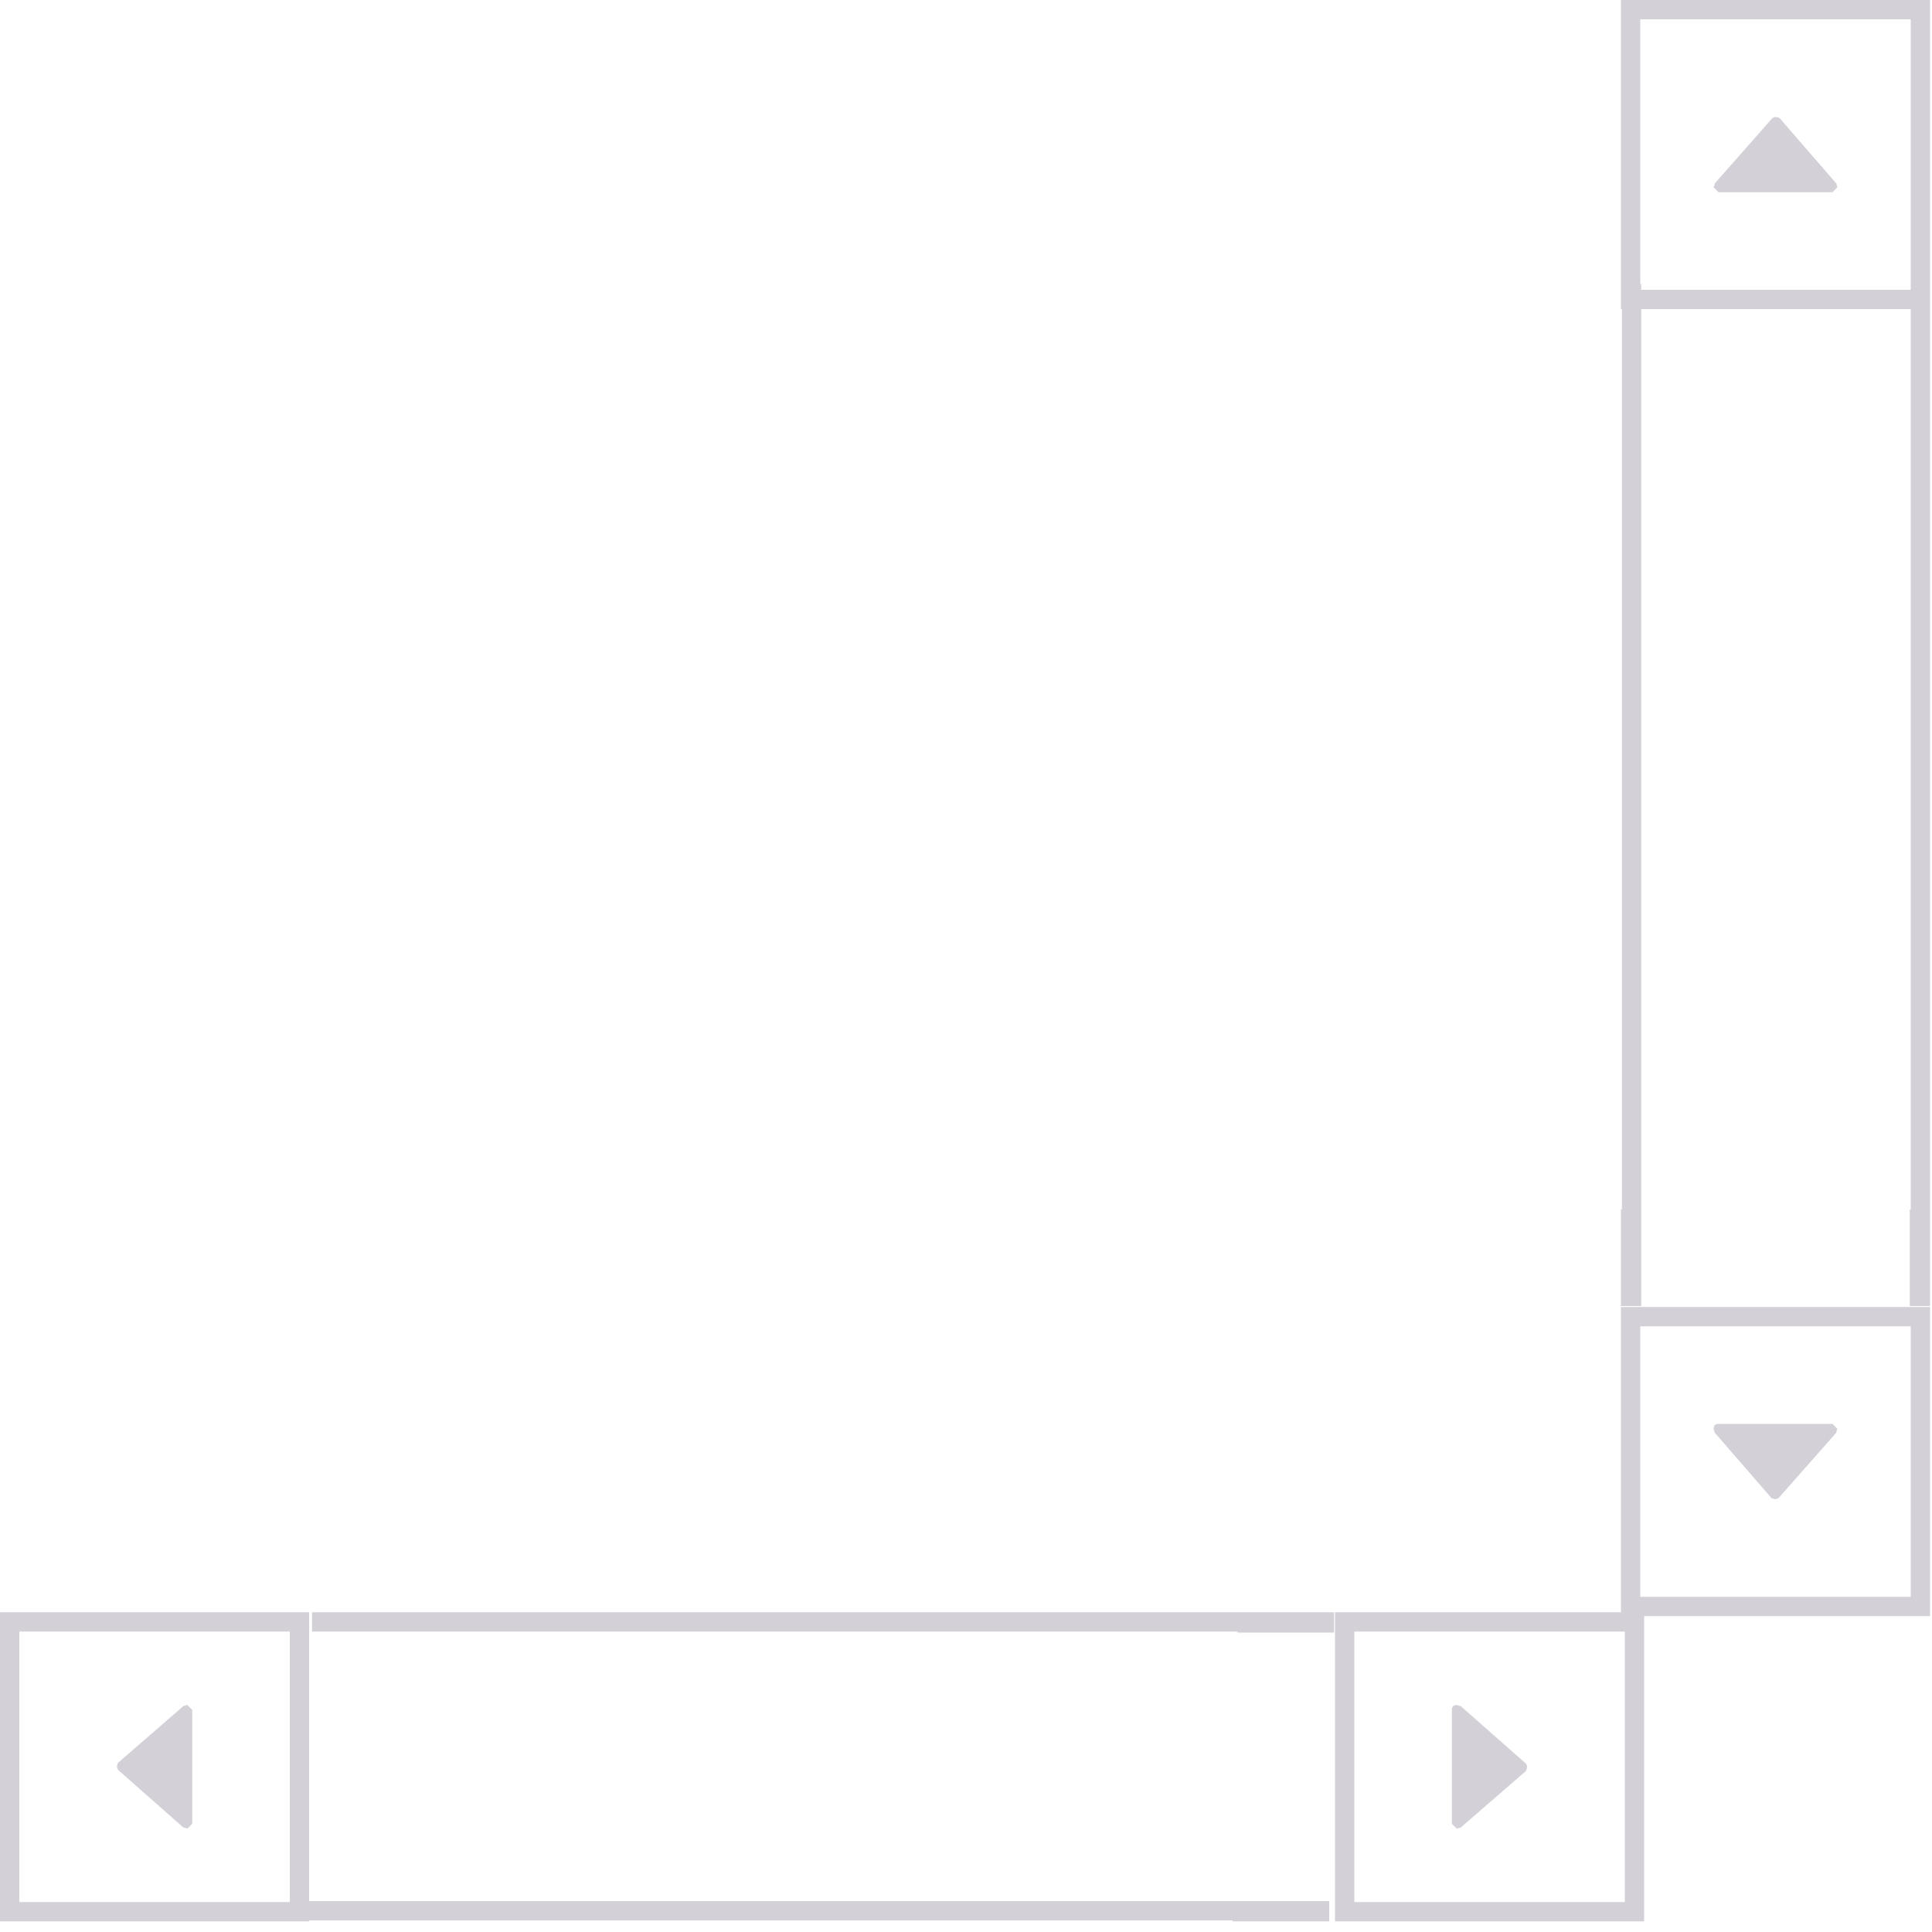 <?xml version="1.0" encoding="utf-8"?>
<svg version="1.1" id="Layer_1"
xmlns="http://www.w3.org/2000/svg"
xmlns:xlink="http://www.w3.org/1999/xlink"
xmlns:author="http://www.sothink.com"
width="100px" height="100px"
xml:space="preserve">
<g id="22" transform="matrix(1, 0, 0, 1, 1.9, 1.7)">
<path style="fill:#D4D0D8;fill-opacity:1" d="M83,-0.7L83 13L83.05 13L83.05 13.3L97 13.3L97 -0.7L83 -0.7M98,-1.7L98 65.9L96.95 65.9L96.95 60.9L97 60.9L97 14.3L83.05 14.3L83.05 65.9L82 65.9L82 60.9L82.05 60.9L82.05 14.3L82 14.3L82 -1.7L98 -1.7M93.2,8L92.95 8.25L87.05 8.25L86.8 8L86.85 7.85L86.85 7.8L89.85 4.4L90 4.35L90.2 4.4L93.15 7.8L93.2 8M86.8,72.25Q86.8 72 87.05 72L92.95 72L93.2 72.25L93.15 72.4L93.15 72.45L90.15 75.85L90 75.9L89.8 75.85L86.85 72.45L86.8 72.25M98,65.95L98 81.95L83.2 81.95L83.2 97.75L67.2 97.75L67.2 81.75L82 81.75L82 65.95L98 65.95M83,66.95L83 80.95L97 80.95L97 66.95L83 66.95M82.2,82.75L68.2 82.75L68.2 96.75L82.2 96.75L82.2 82.75M14.25,81.75L67.15 81.75L67.15 82.8L62.15 82.8L62.15 82.75L14.25 82.75L14.25 81.75M7.8,86.55L8.05 86.8L8.05 92.7L7.8 92.95L7.65 92.9L7.6 92.9L4.2 89.9L4.15 89.75L4.2 89.55L7.6 86.6L7.8 86.55M14.1,97.75L-1.9 97.75L-1.9 81.75L14.1 81.75L14.1 96.7L66.9 96.7L66.9 97.75L61.9 97.75L61.9 97.7L14.1 97.7L14.1 97.75M13.1,82.75L-0.9 82.75L-0.9 96.75L13.1 96.75L13.1 82.75M73.65,86.6L73.7 86.6L77.1 89.6L77.15 89.75L77.1 89.95L73.7 92.9L73.5 92.95L73.25 92.7L73.25 86.8Q73.25 86.55 73.5 86.55L73.65 86.6" />
</g>
</svg>
